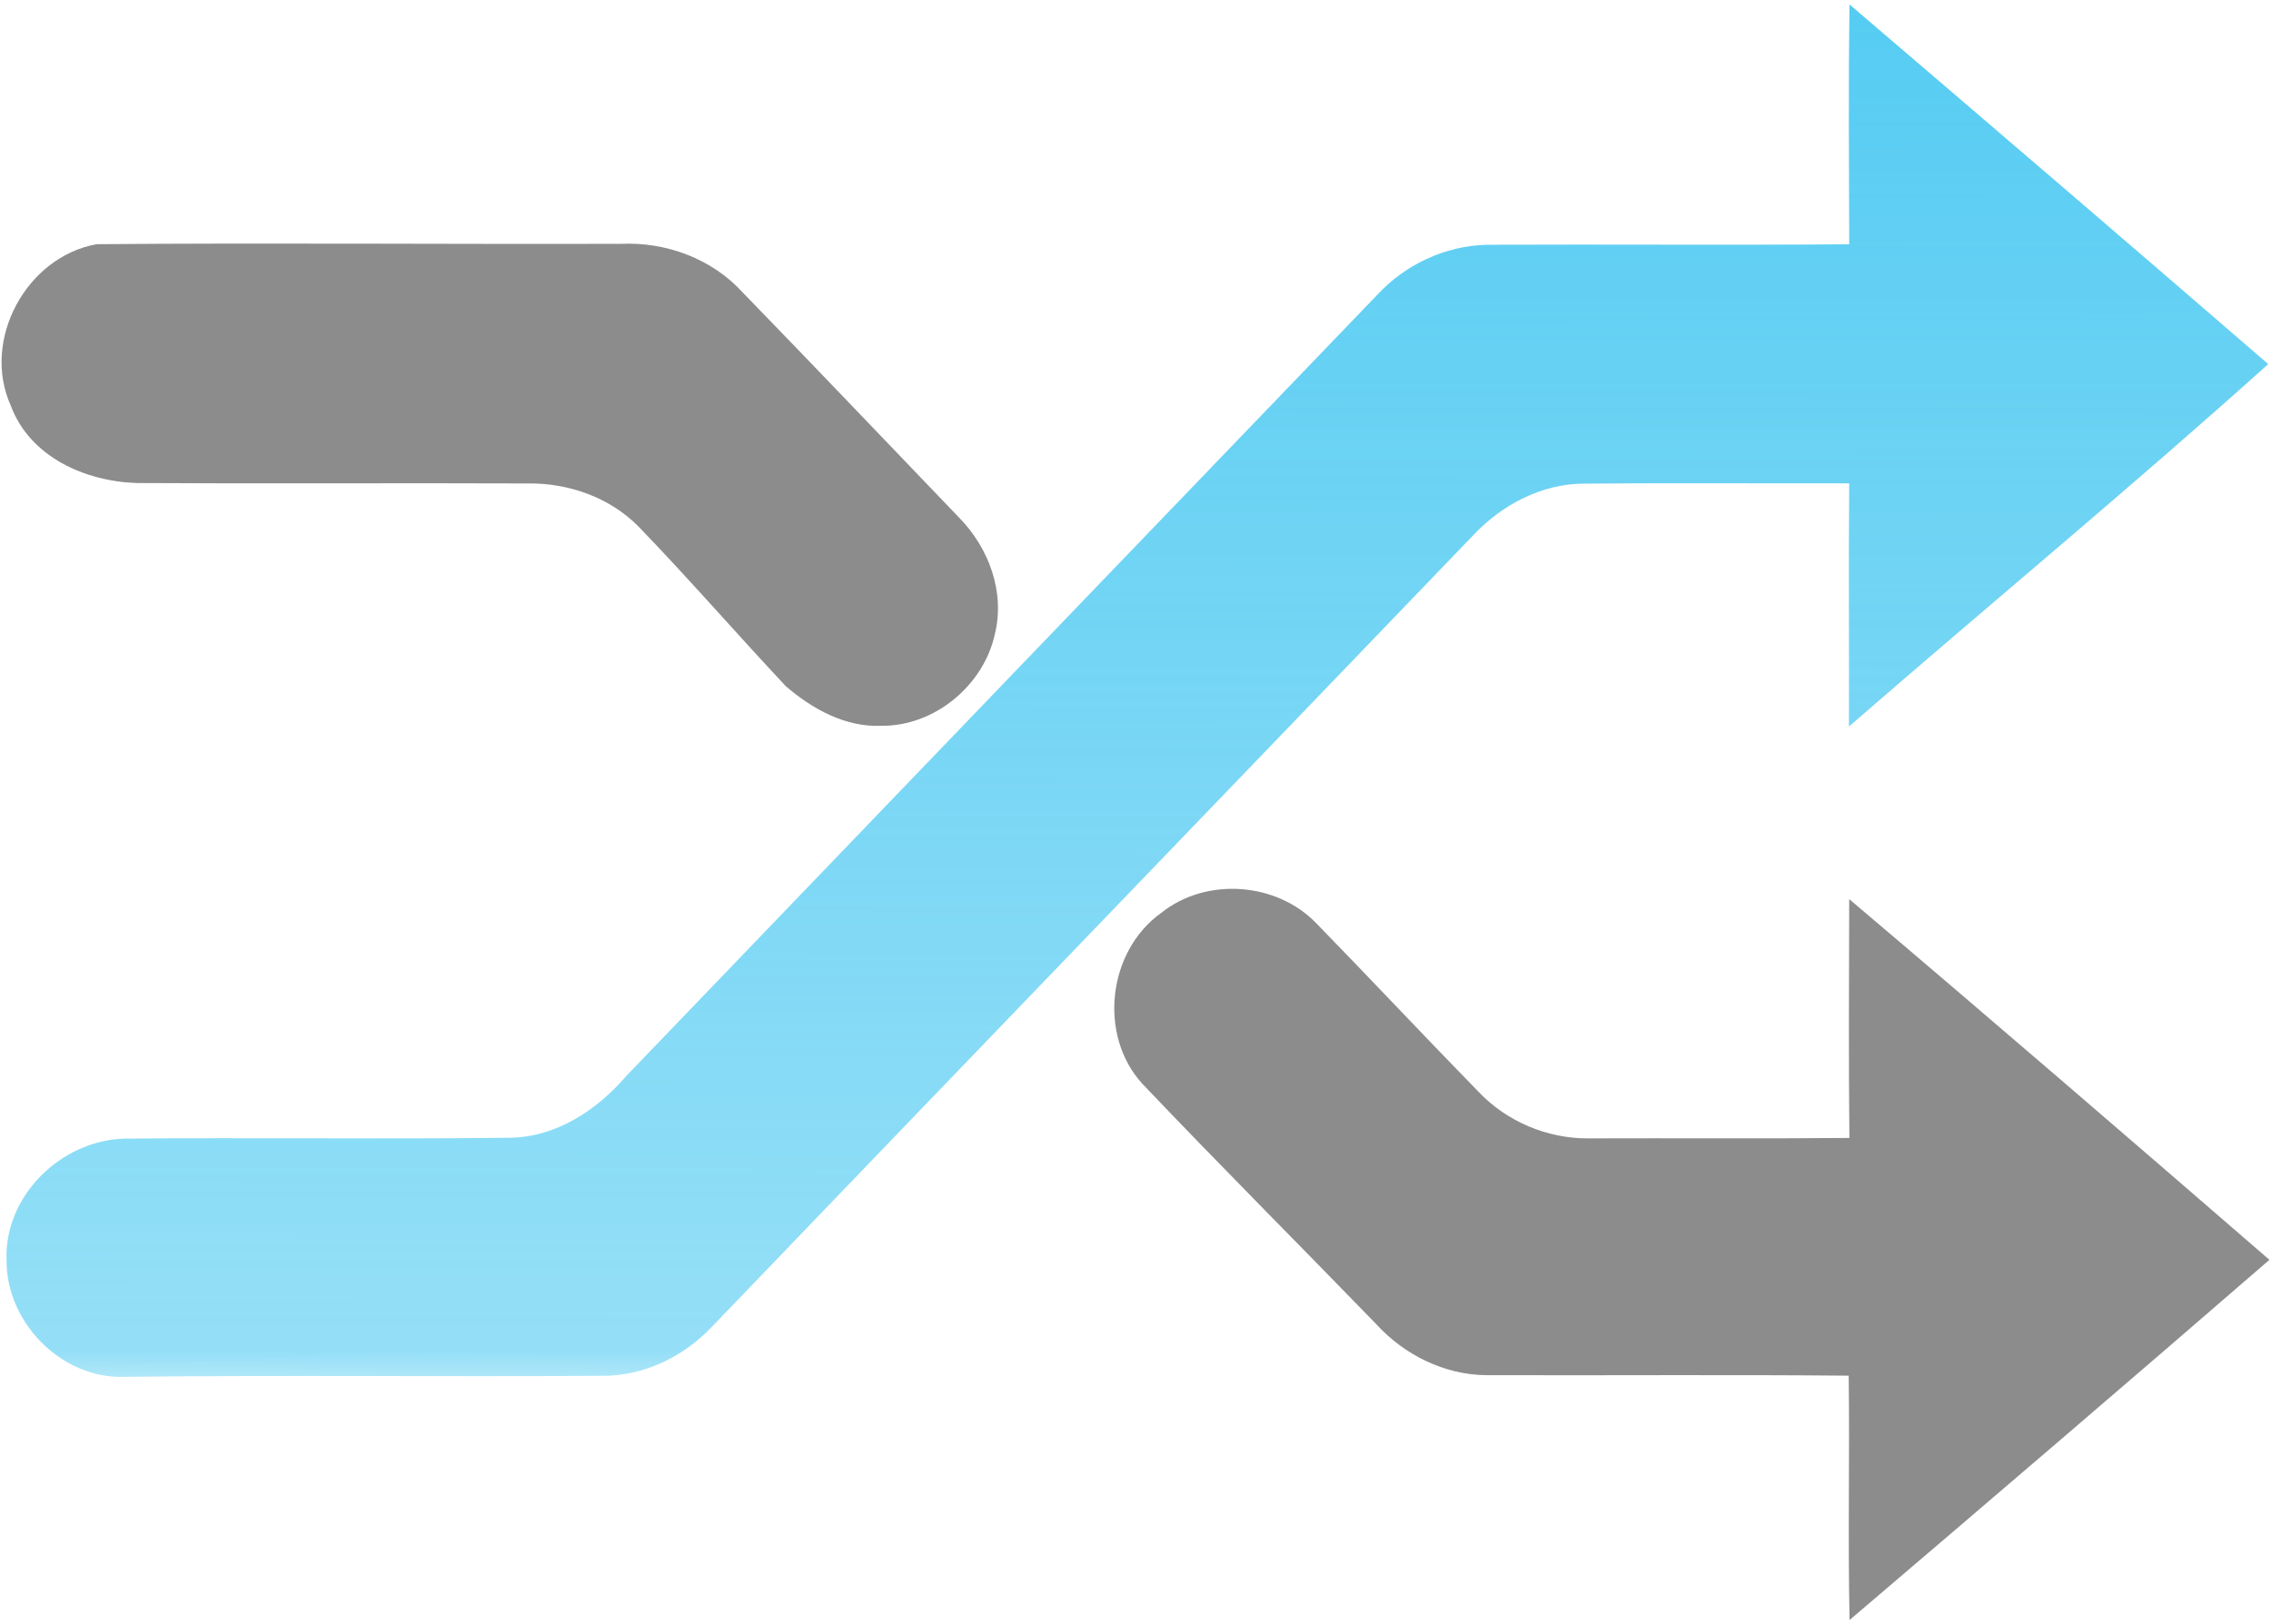 <svg width="488" height="349" viewBox="0 0 488 349" fill="none" xmlns="http://www.w3.org/2000/svg">
<path d="M397.434 0.96C427.474 26.66 457.514 52.38 487.405 78.25C457.915 104.761 427.255 130.101 397.304 156.15C397.374 138.72 397.194 121.299 397.365 103.879C378.365 103.909 359.365 103.77 340.375 103.94C331.245 103.96 322.655 108.52 316.505 115.1C261.955 171.879 207.295 228.56 152.765 285.36C146.705 291.65 138.255 295.76 129.425 295.68C94.736 295.9 60.035 295.51 25.356 295.909C12.465 295.529 1.406 283.849 1.416 271.019C0.776 257.109 13.036 245.119 26.696 244.708C54.246 244.448 81.826 244.858 109.376 244.519C119.426 244.458 128.276 238.599 134.616 231.199C188.336 175.26 242.116 119.369 295.866 63.449C301.906 56.859 310.586 52.799 319.546 52.599C345.485 52.489 371.436 52.699 397.366 52.498C397.313 35.32 397.174 18.141 397.434 0.96Z" fill="url(#paint0_linear)"/>
<path d="M20.764 52.48C58.264 52.169 95.895 52.51 133.454 52.4C143.134 51.97 152.994 55.6 159.574 62.83C175.183 78.891 190.624 95.141 206.144 111.29C212.503 117.79 215.994 127.25 213.784 136.27C211.374 147.31 200.804 156.089 189.424 155.98C181.695 156.33 174.574 152.39 168.884 147.5C158.244 136.16 148.044 124.38 137.235 113.19C131.045 106.89 122.145 103.78 113.405 103.9C85.415 103.78 57.425 103.98 29.434 103.81C18.294 103.47 6.414 98.209 2.304 87.15C-4.026 73.07 5.654 55.19 20.764 52.48Z" fill="#8C8C8C"/>
<path d="M249.554 196.17C259.224 188.441 274.384 189.561 282.914 198.49C294.603 210.47 306.044 222.7 317.744 234.67C323.824 241.08 332.584 244.74 341.414 244.65C360.074 244.58 378.733 244.73 397.404 244.56C397.214 227.45 397.334 210.339 397.364 193.23C427.634 218.87 457.674 244.78 487.664 270.75C457.714 296.7 427.603 322.46 397.443 348.16C397.063 330.66 397.483 313.15 397.254 295.65C371.284 295.41 345.314 295.629 319.344 295.54C310.394 295.46 301.774 291.19 295.784 284.63C279.054 267.36 262.054 250.36 245.494 232.941C235.904 222.471 238.034 204.36 249.554 196.17Z" fill="#8C8C8C"/>
<defs>
<linearGradient id="paint0_linear" x1="244.399" y1="0.96" x2="244" y2="311.5" gradientUnits="userSpaceOnUse">
<stop stop-color="#56ccf2"/>
<stop offset="0.933" stop-color="#56ccf2" stop-opacity="0.63"/>
<stop offset="1" stop-color="#56ccf2" stop-opacity="0.026"/>
<stop offset="1" stop-color="#56ccf2" stop-opacity="0.66"/>
</linearGradient>
</defs>
</svg>
